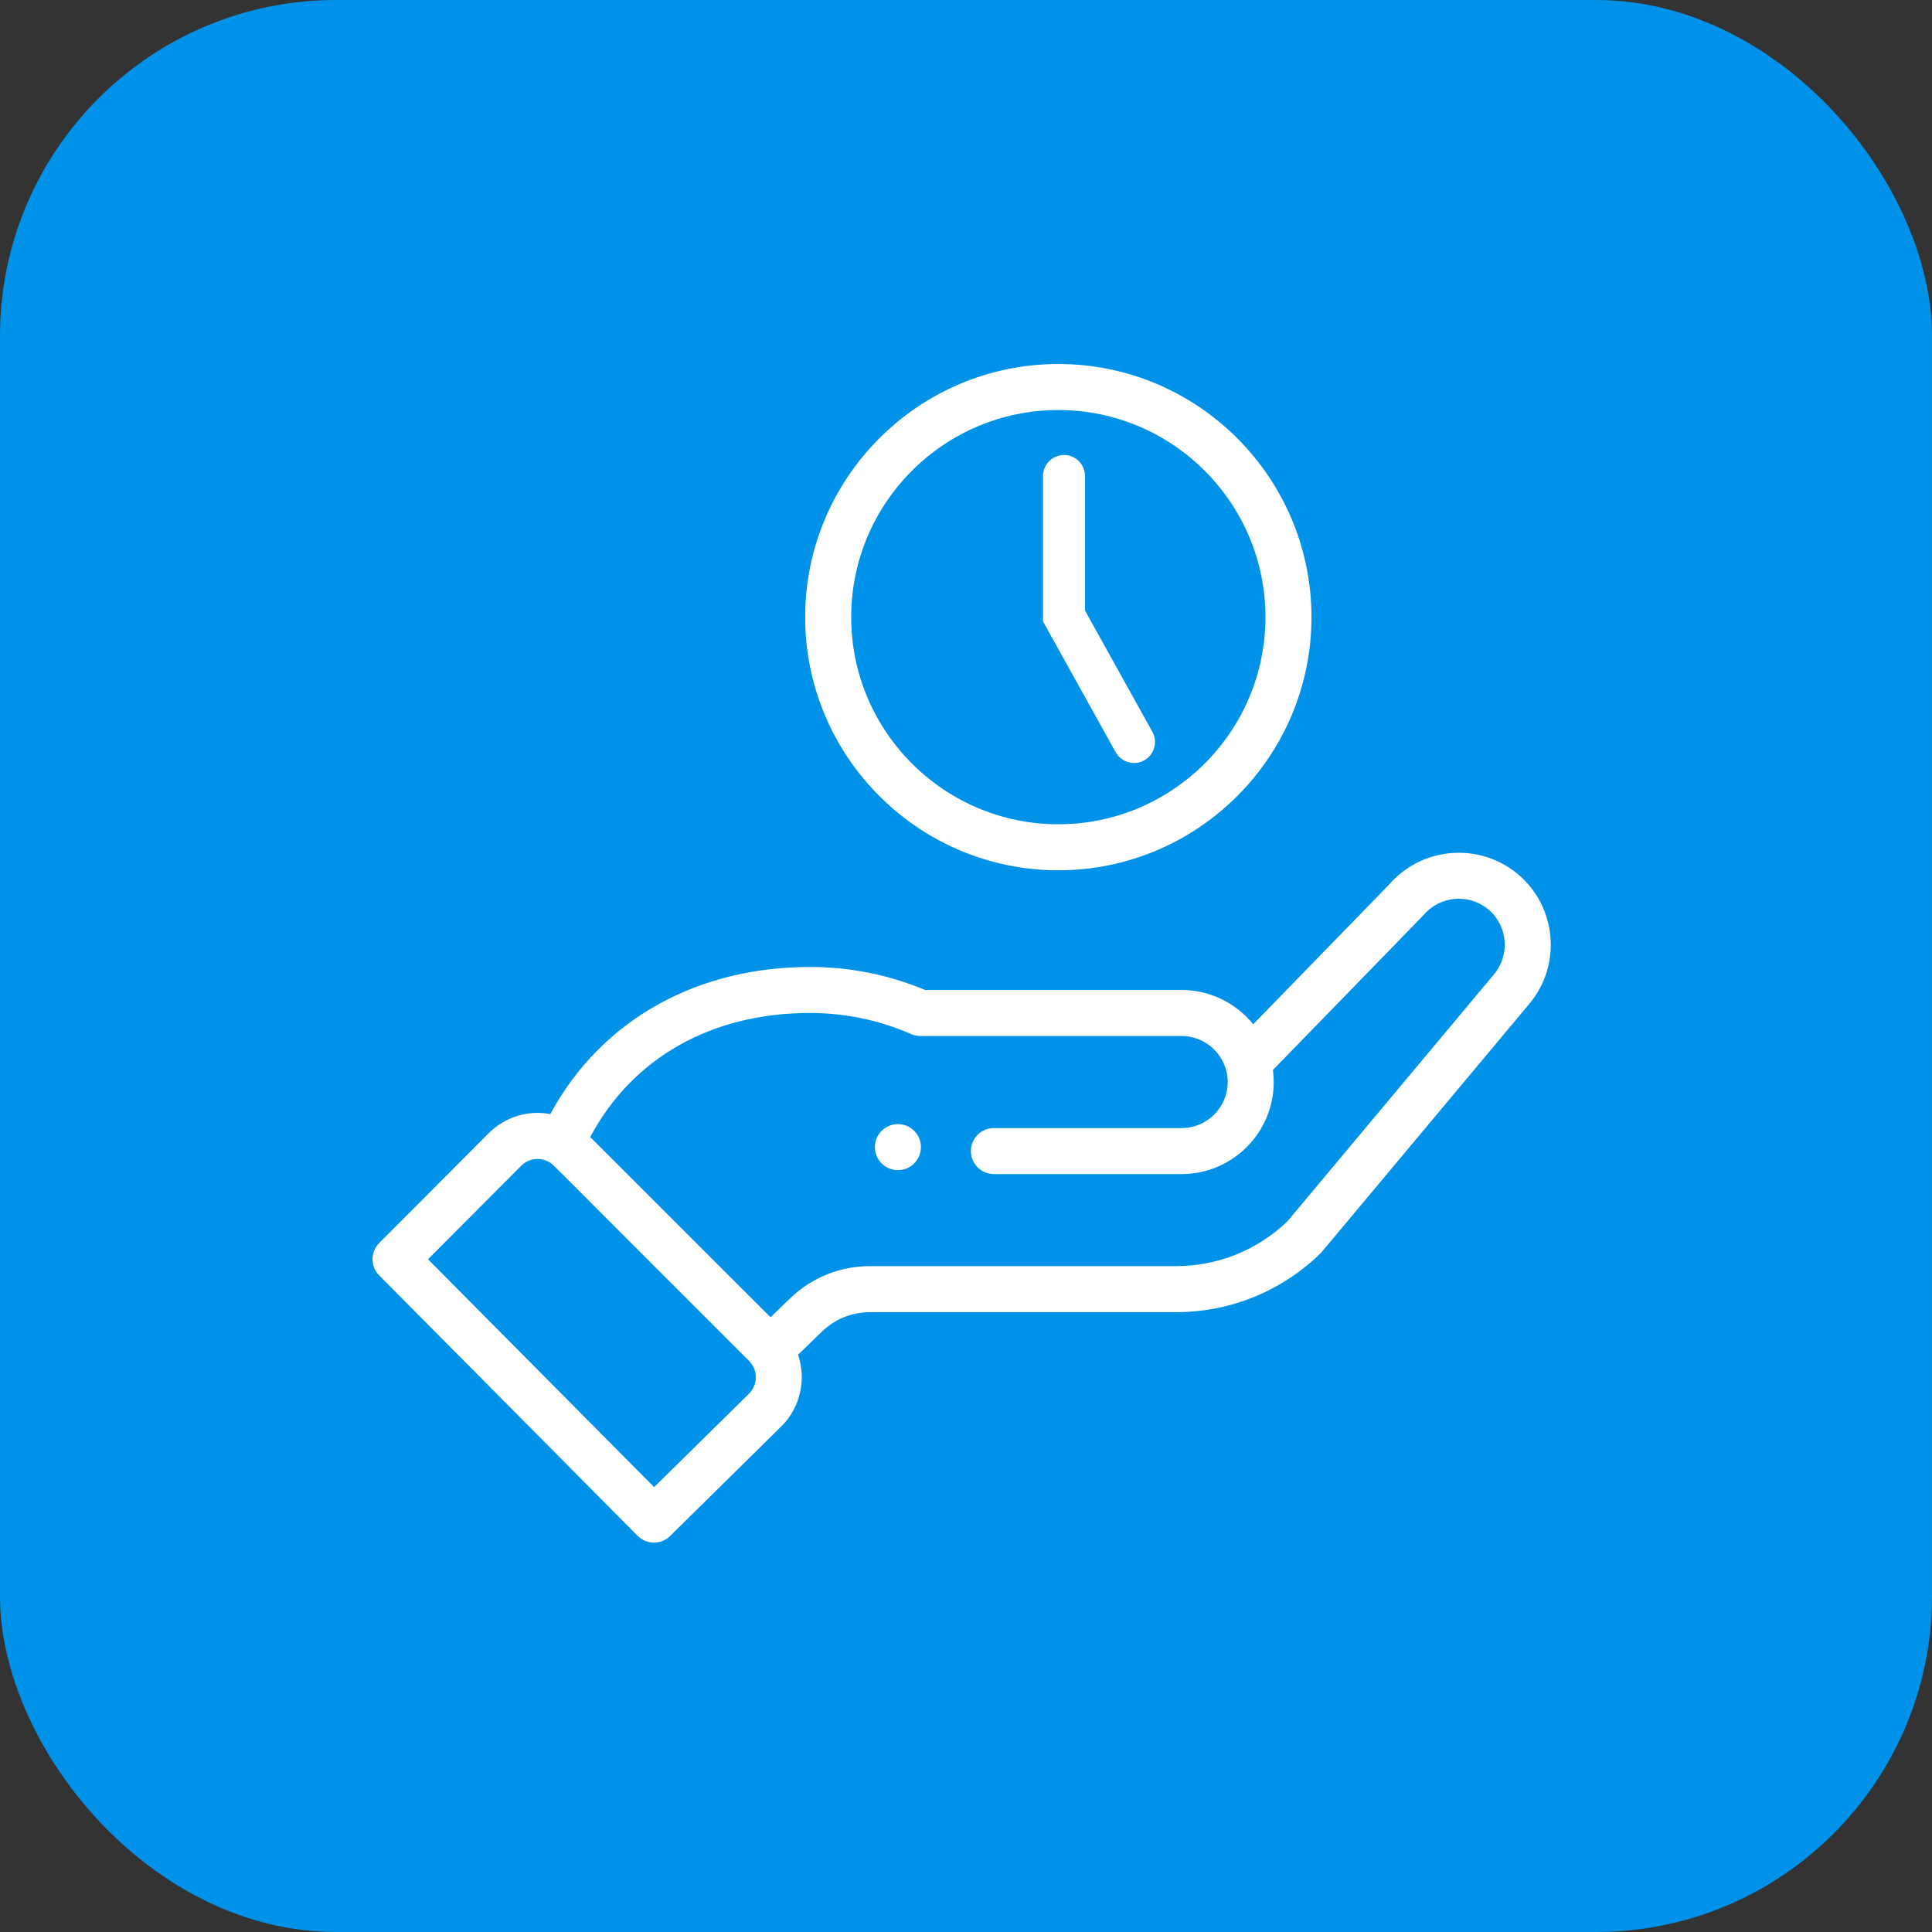 <svg width="69" height="69" viewBox="0 0 69 69" fill="none" xmlns="http://www.w3.org/2000/svg">
<rect x="0" y="0" width="69" height="69" fill="#333333" stroke="none"/>
<rect width="69" height="69" rx="12" fill="#0092E8"/>
<path d="M32.649 41.55C32.97 41.229 32.97 40.708 32.649 40.387C32.328 40.066 31.808 40.066 31.486 40.387C31.166 40.708 31.166 41.229 31.486 41.55C31.808 41.871 32.328 41.871 32.649 41.55Z" fill="white"/>
<path d="M28.756 22.041C28.756 27.026 32.812 31.082 37.797 31.082C42.782 31.082 46.838 27.026 46.838 22.041C46.838 17.056 42.782 13 37.797 13C32.812 13 28.756 17.056 28.756 22.041ZM45.195 22.041C45.195 26.12 41.876 29.438 37.797 29.438C33.718 29.438 30.4 26.12 30.4 22.041C30.4 17.962 33.718 14.644 37.797 14.644C41.876 14.644 45.195 17.962 45.195 22.041Z" fill="white"/>
<path d="M22.772 54.85C23.09 55.172 23.609 55.175 23.932 54.857L27.916 50.931C28.593 50.254 28.799 49.252 28.502 48.381L29.359 47.554C29.82 47.108 30.428 46.863 31.07 46.863H41.997C43.935 46.863 45.767 46.118 47.156 44.767C47.213 44.711 46.722 45.289 54.61 35.862C55.78 34.478 55.605 32.399 54.22 31.228C52.843 30.068 50.781 30.234 49.608 31.595L44.758 36.58C44.145 35.826 43.211 35.356 42.202 35.356H33.037C31.733 34.81 30.349 34.534 28.921 34.534C24.963 34.534 21.507 36.362 19.653 39.789C18.871 39.642 18.047 39.878 17.454 40.471L13.544 44.392C13.225 44.712 13.225 45.23 13.543 45.551L22.772 54.85ZM28.921 36.178C30.18 36.178 31.397 36.431 32.539 36.931C32.643 36.977 32.755 37 32.869 37H42.202C43.093 37 43.846 37.727 43.846 38.644C43.846 39.55 43.109 40.288 42.202 40.288H35.496C35.042 40.288 34.674 40.656 34.674 41.109C34.674 41.563 35.042 41.931 35.496 41.931H42.202C44.015 41.931 45.49 40.456 45.49 38.644C45.49 38.499 45.48 38.356 45.461 38.214C50.153 33.391 50.814 32.714 50.842 32.68C51.428 31.988 52.468 31.901 53.16 32.484C53.852 33.069 53.94 34.109 53.352 34.804L45.98 43.617C44.904 44.65 43.491 45.219 41.997 45.219H31.07C30 45.219 28.986 45.629 28.217 46.371L27.519 47.045L21.08 40.607C22.584 37.784 25.408 36.178 28.921 36.178ZM18.618 41.632C18.889 41.361 19.305 41.312 19.635 41.517C19.778 41.603 19.369 41.231 26.754 48.606C27.083 48.935 27.065 49.458 26.759 49.765L23.362 53.111L15.286 44.974L18.618 41.632Z" fill="white"/>
<path d="M38 17L38 22L40.5 26.5" stroke="white" stroke-width="1.5" stroke-linecap="round"/>
</svg>
